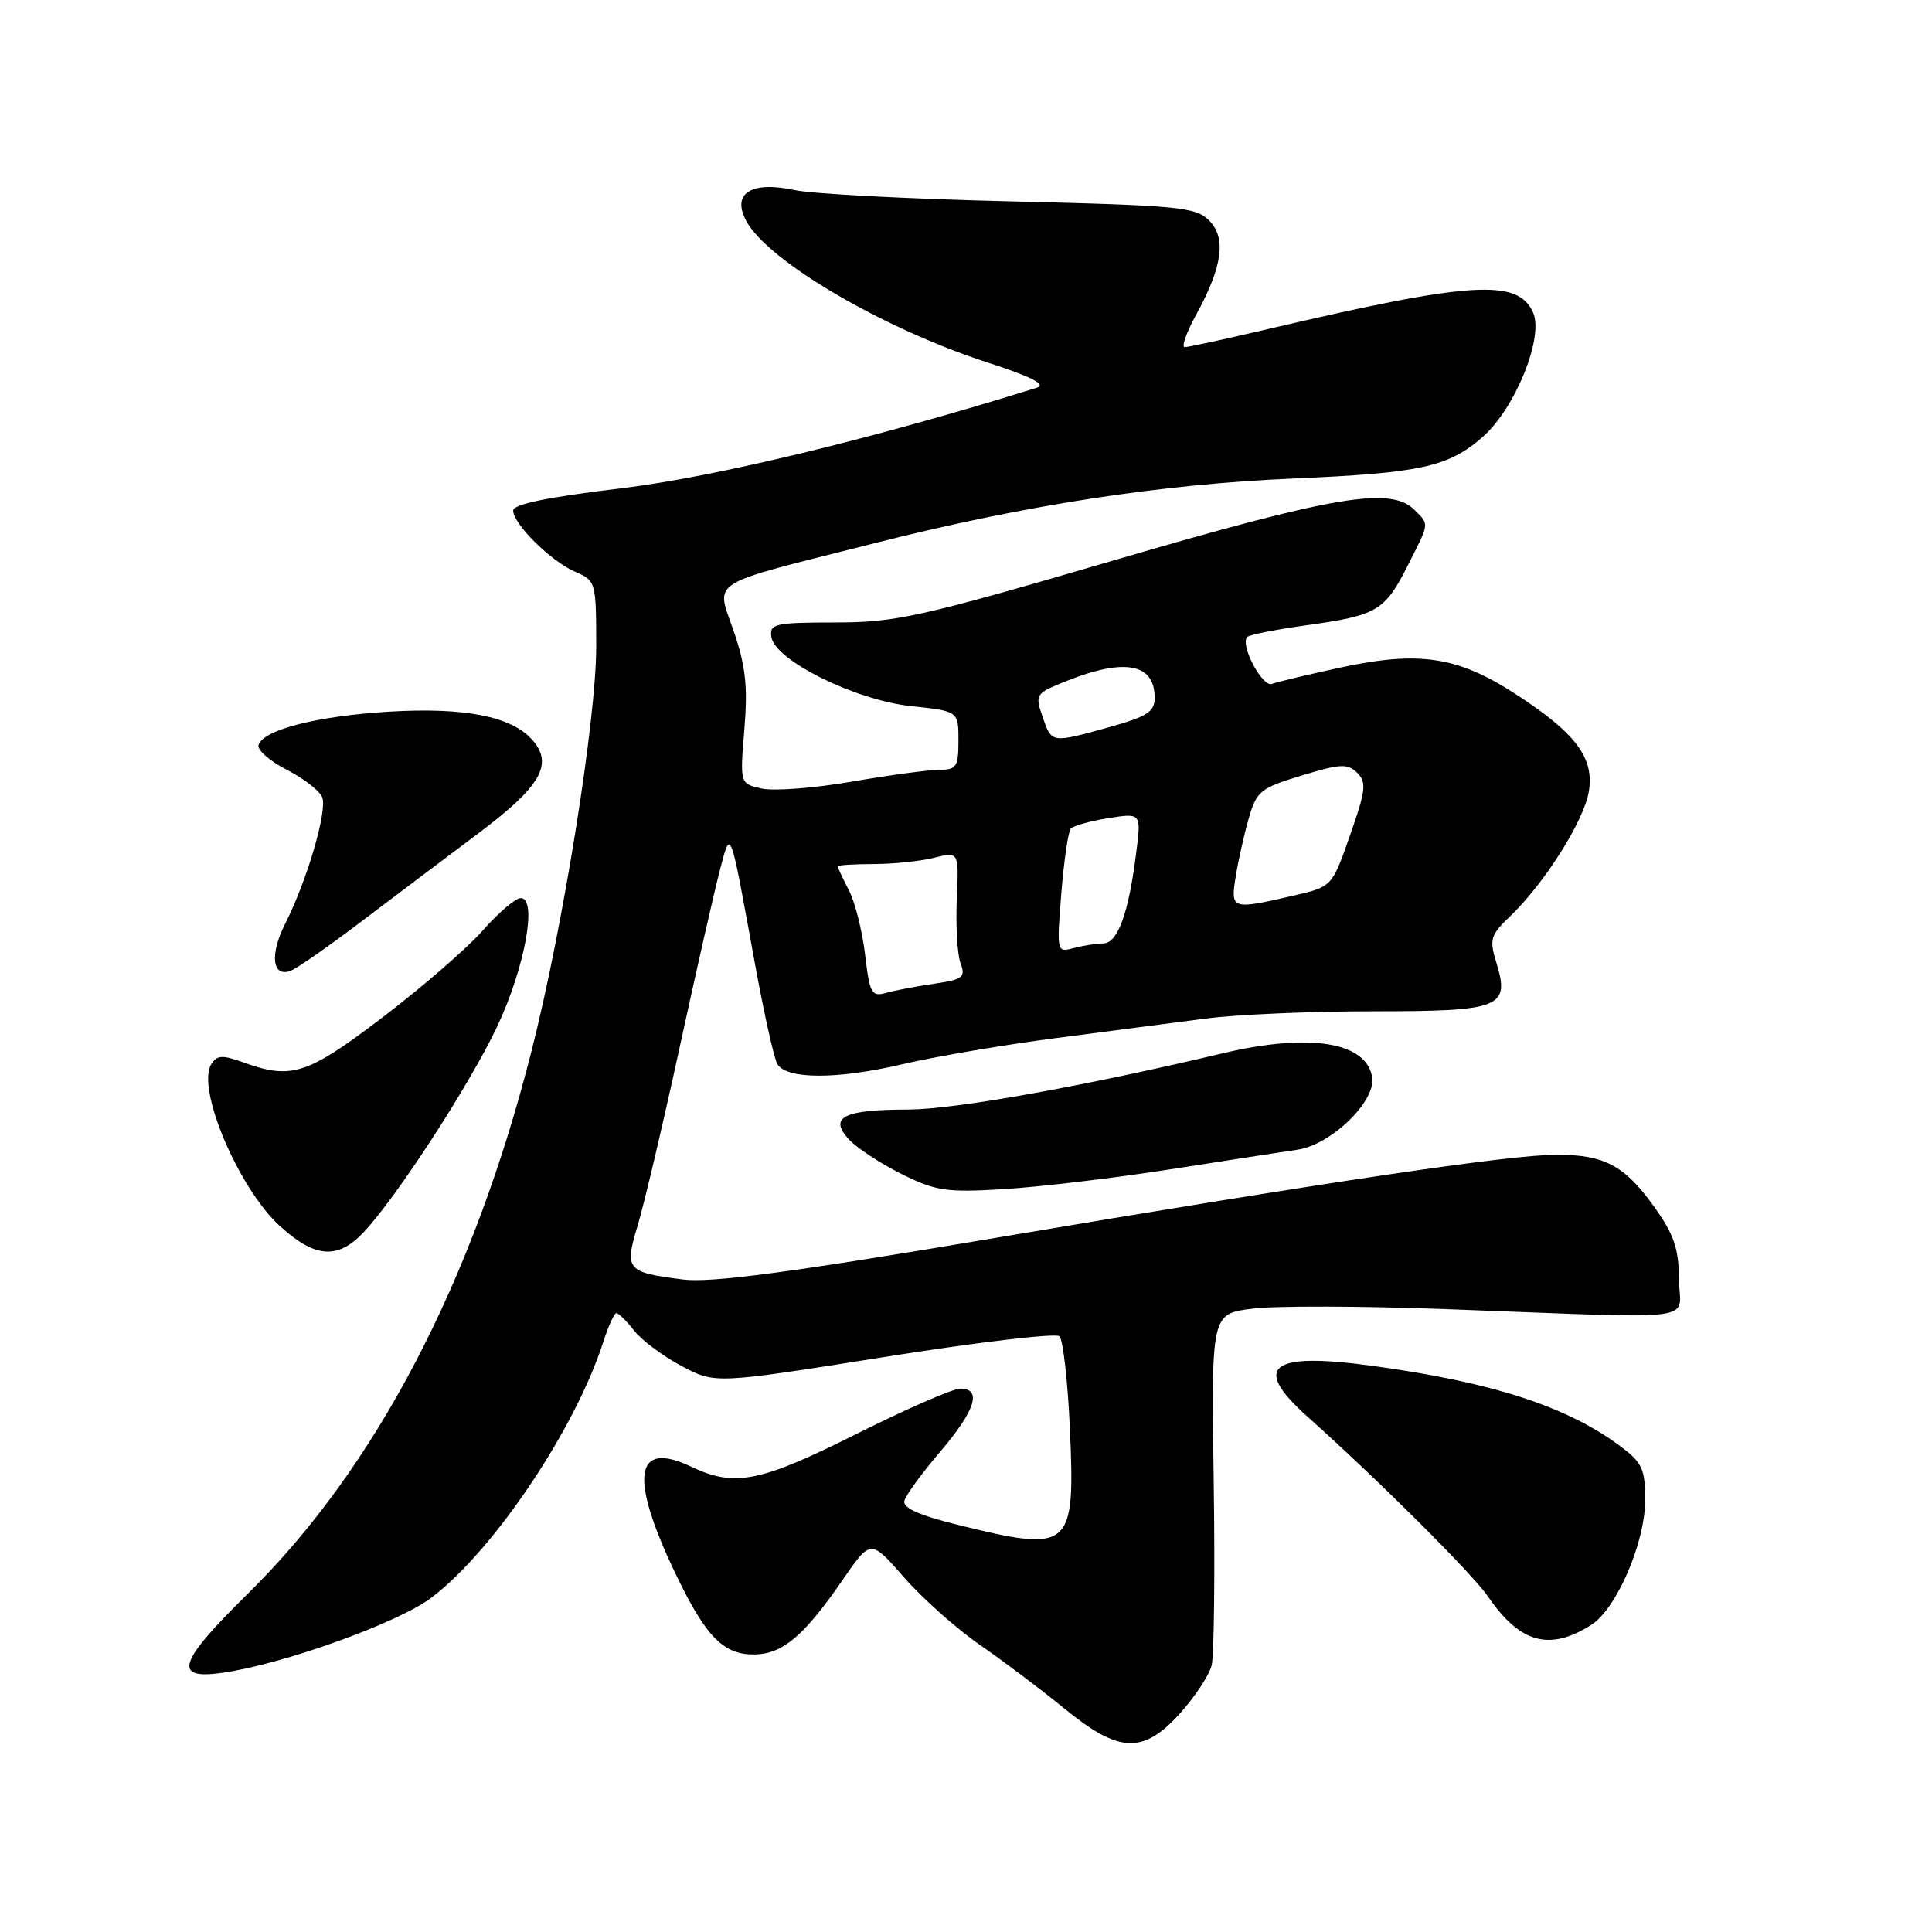 <?xml version="1.0" encoding="UTF-8" standalone="no"?>
<!DOCTYPE svg PUBLIC "-//W3C//DTD SVG 1.1//EN" "http://www.w3.org/Graphics/SVG/1.1/DTD/svg11.dtd" >
<svg xmlns="http://www.w3.org/2000/svg" xmlns:xlink="http://www.w3.org/1999/xlink" version="1.1" viewBox="0 0 256 256">
 <g >
 <path fill="currentColor"
d=" M 156.36 227.03 C 158.33 224.84 160.22 221.98 160.55 220.67 C 160.87 219.36 161.00 208.35 160.82 196.19 C 160.50 174.08 160.50 174.08 165.98 173.40 C 168.99 173.02 180.46 173.05 191.48 173.46 C 226.51 174.75 222.50 175.27 222.47 169.47 C 222.44 165.40 221.81 163.56 219.14 159.84 C 215.24 154.41 212.55 152.99 206.20 153.01 C 199.95 153.03 176.38 156.53 132.00 164.01 C 104.67 168.62 94.24 170.01 90.49 169.54 C 83.03 168.61 82.72 168.24 84.48 162.44 C 85.31 159.72 87.79 149.18 90.01 139.00 C 92.22 128.82 94.62 118.25 95.34 115.50 C 96.86 109.68 96.65 109.16 100.02 127.63 C 101.24 134.30 102.58 140.32 103.01 141.01 C 104.26 143.03 110.92 143.04 119.50 141.03 C 123.90 140.00 133.12 138.43 140.00 137.54 C 146.88 136.65 155.78 135.49 159.79 134.96 C 163.80 134.43 173.76 134.00 181.92 134.00 C 198.89 134.00 200.11 133.52 198.27 127.54 C 197.32 124.45 197.49 123.91 200.14 121.37 C 204.64 117.05 209.82 108.87 210.51 104.97 C 211.31 100.46 208.83 97.14 200.74 91.91 C 193.13 86.99 188.04 86.22 177.74 88.43 C 173.37 89.37 169.23 90.36 168.54 90.62 C 167.27 91.11 164.26 85.40 165.27 84.40 C 165.56 84.10 169.10 83.41 173.12 82.85 C 182.46 81.55 183.48 80.96 186.50 75.00 C 189.46 69.17 189.41 69.55 187.43 67.57 C 184.29 64.43 176.95 65.66 147.65 74.23 C 121.90 81.77 118.75 82.47 110.71 82.48 C 102.63 82.49 101.95 82.65 102.21 84.40 C 102.68 87.50 113.32 92.77 120.69 93.56 C 127.00 94.23 127.00 94.23 127.00 98.12 C 127.00 101.59 126.74 102.00 124.50 102.00 C 123.13 102.00 117.92 102.70 112.93 103.56 C 107.95 104.43 102.55 104.84 100.95 104.49 C 98.04 103.85 98.04 103.85 98.63 96.67 C 99.10 91.00 98.81 88.28 97.24 83.68 C 94.87 76.70 93.25 77.71 115.95 71.96 C 135.83 66.92 153.84 64.15 171.50 63.40 C 188.24 62.68 191.94 61.87 196.46 57.90 C 200.79 54.10 204.61 44.64 203.13 41.39 C 201.09 36.91 194.96 37.29 168.16 43.57 C 162.48 44.91 157.44 46.00 156.98 46.00 C 156.52 46.00 157.19 44.09 158.47 41.75 C 162.00 35.32 162.52 31.52 160.20 29.20 C 158.43 27.43 156.20 27.22 133.88 26.68 C 120.47 26.36 107.59 25.69 105.26 25.18 C 99.52 23.95 96.92 25.62 98.88 29.27 C 101.73 34.59 117.00 43.55 130.90 48.05 C 136.67 49.92 138.70 50.96 137.40 51.37 C 115.90 58.09 94.66 63.23 82.25 64.71 C 72.57 65.87 68.00 66.81 68.00 67.65 C 68.00 69.44 73.05 74.42 76.25 75.78 C 78.95 76.94 79.00 77.11 79.00 85.73 C 79.00 95.39 74.63 122.72 70.44 139.22 C 62.69 169.82 49.77 194.54 32.82 211.19 C 23.62 220.24 22.85 222.57 29.37 221.67 C 37.38 220.57 52.80 215.03 57.21 211.67 C 65.49 205.35 76.26 189.29 79.96 177.75 C 80.62 175.69 81.39 174.00 81.68 174.00 C 81.97 174.00 83.04 175.05 84.04 176.33 C 85.05 177.61 87.87 179.72 90.32 181.01 C 94.76 183.37 94.76 183.37 117.13 179.82 C 129.43 177.86 139.90 176.62 140.38 177.06 C 140.86 177.50 141.49 183.06 141.77 189.41 C 142.47 205.29 141.94 205.75 127.00 202.07 C 121.84 200.80 119.60 199.81 119.83 198.88 C 120.01 198.14 122.15 195.20 124.58 192.36 C 129.24 186.90 130.16 184.00 127.24 184.00 C 126.27 184.00 120.09 186.70 113.50 190.00 C 100.71 196.41 97.34 197.08 91.62 194.36 C 84.06 190.75 83.34 195.65 89.53 208.56 C 93.57 216.97 95.92 219.34 100.11 219.22 C 103.77 219.11 106.58 216.71 111.68 209.31 C 115.37 203.95 115.37 203.95 119.79 209.01 C 122.23 211.80 126.76 215.83 129.86 217.97 C 132.96 220.11 137.97 223.89 141.00 226.36 C 148.28 232.32 151.45 232.46 156.36 227.03 Z  M 210.83 215.32 C 214.18 213.21 217.98 204.44 217.99 198.80 C 218.00 194.66 217.61 193.81 214.75 191.67 C 207.69 186.38 197.78 183.16 181.90 180.99 C 168.29 179.12 165.80 181.06 173.24 187.71 C 182.58 196.05 195.09 208.51 197.17 211.55 C 201.41 217.74 205.30 218.81 210.83 215.32 Z  M 48.21 163.25 C 52.57 158.61 62.12 143.90 65.81 136.16 C 69.51 128.39 71.26 119.00 69.00 119.00 C 68.32 119.00 66.06 120.92 64.00 123.26 C 61.94 125.61 55.97 130.78 50.75 134.76 C 40.70 142.41 38.64 143.08 32.27 140.78 C 29.45 139.76 28.74 139.80 27.99 141.02 C 25.99 144.25 31.65 157.55 37.14 162.51 C 41.80 166.72 44.77 166.91 48.21 163.25 Z  M 154.95 154.96 C 162.40 153.79 170.04 152.62 171.93 152.34 C 176.34 151.70 182.28 145.98 181.82 142.80 C 181.14 138.06 173.57 136.83 162.00 139.57 C 143.34 143.99 126.49 147.00 120.37 147.02 C 111.80 147.03 109.80 148.02 112.44 150.93 C 113.46 152.06 116.60 154.13 119.40 155.53 C 123.99 157.82 125.34 158.02 132.95 157.57 C 137.60 157.29 147.50 156.12 154.95 154.96 Z  M 47.77 122.19 C 52.02 118.97 59.00 113.71 63.27 110.51 C 71.72 104.18 73.42 101.22 70.46 97.96 C 67.69 94.90 61.49 93.70 51.50 94.30 C 42.03 94.88 34.92 96.69 34.26 98.70 C 34.05 99.35 35.72 100.84 37.98 101.99 C 40.25 103.15 42.37 104.79 42.70 105.65 C 43.39 107.45 40.68 116.68 37.81 122.35 C 35.71 126.49 36.06 129.57 38.53 128.63 C 39.36 128.31 43.52 125.41 47.77 122.19 Z  M 114.63 126.49 C 114.26 123.38 113.30 119.54 112.48 117.96 C 111.67 116.39 111.00 114.96 111.00 114.80 C 111.00 114.63 113.14 114.50 115.75 114.49 C 118.36 114.49 121.98 114.11 123.78 113.66 C 127.06 112.83 127.06 112.83 126.78 119.16 C 126.63 122.65 126.85 126.45 127.27 127.61 C 127.97 129.50 127.60 129.79 123.77 130.35 C 121.42 130.69 118.55 131.24 117.40 131.56 C 115.49 132.10 115.23 131.64 114.63 126.49 Z  M 140.63 118.37 C 140.98 114.04 141.54 110.19 141.88 109.80 C 142.22 109.42 144.46 108.79 146.86 108.41 C 151.23 107.71 151.23 107.71 150.54 113.10 C 149.53 121.08 148.10 125.00 146.17 125.01 C 145.25 125.02 143.49 125.30 142.25 125.63 C 140.03 126.23 140.01 126.16 140.63 118.37 Z  M 163.72 116.25 C 164.04 114.19 164.82 110.71 165.44 108.53 C 166.50 104.82 166.96 104.44 172.48 102.76 C 177.64 101.19 178.57 101.15 179.84 102.41 C 181.10 103.67 180.98 104.72 178.89 110.67 C 176.50 117.49 176.50 117.49 171.50 118.65 C 163.21 120.57 163.04 120.52 163.72 116.25 Z  M 138.15 94.99 C 137.16 92.15 137.28 91.91 140.41 90.60 C 148.76 87.11 153.00 87.74 153.00 92.46 C 153.00 94.31 152.02 94.94 147.02 96.34 C 139.26 98.49 139.37 98.51 138.15 94.99 Z "/>
</g>
</svg>